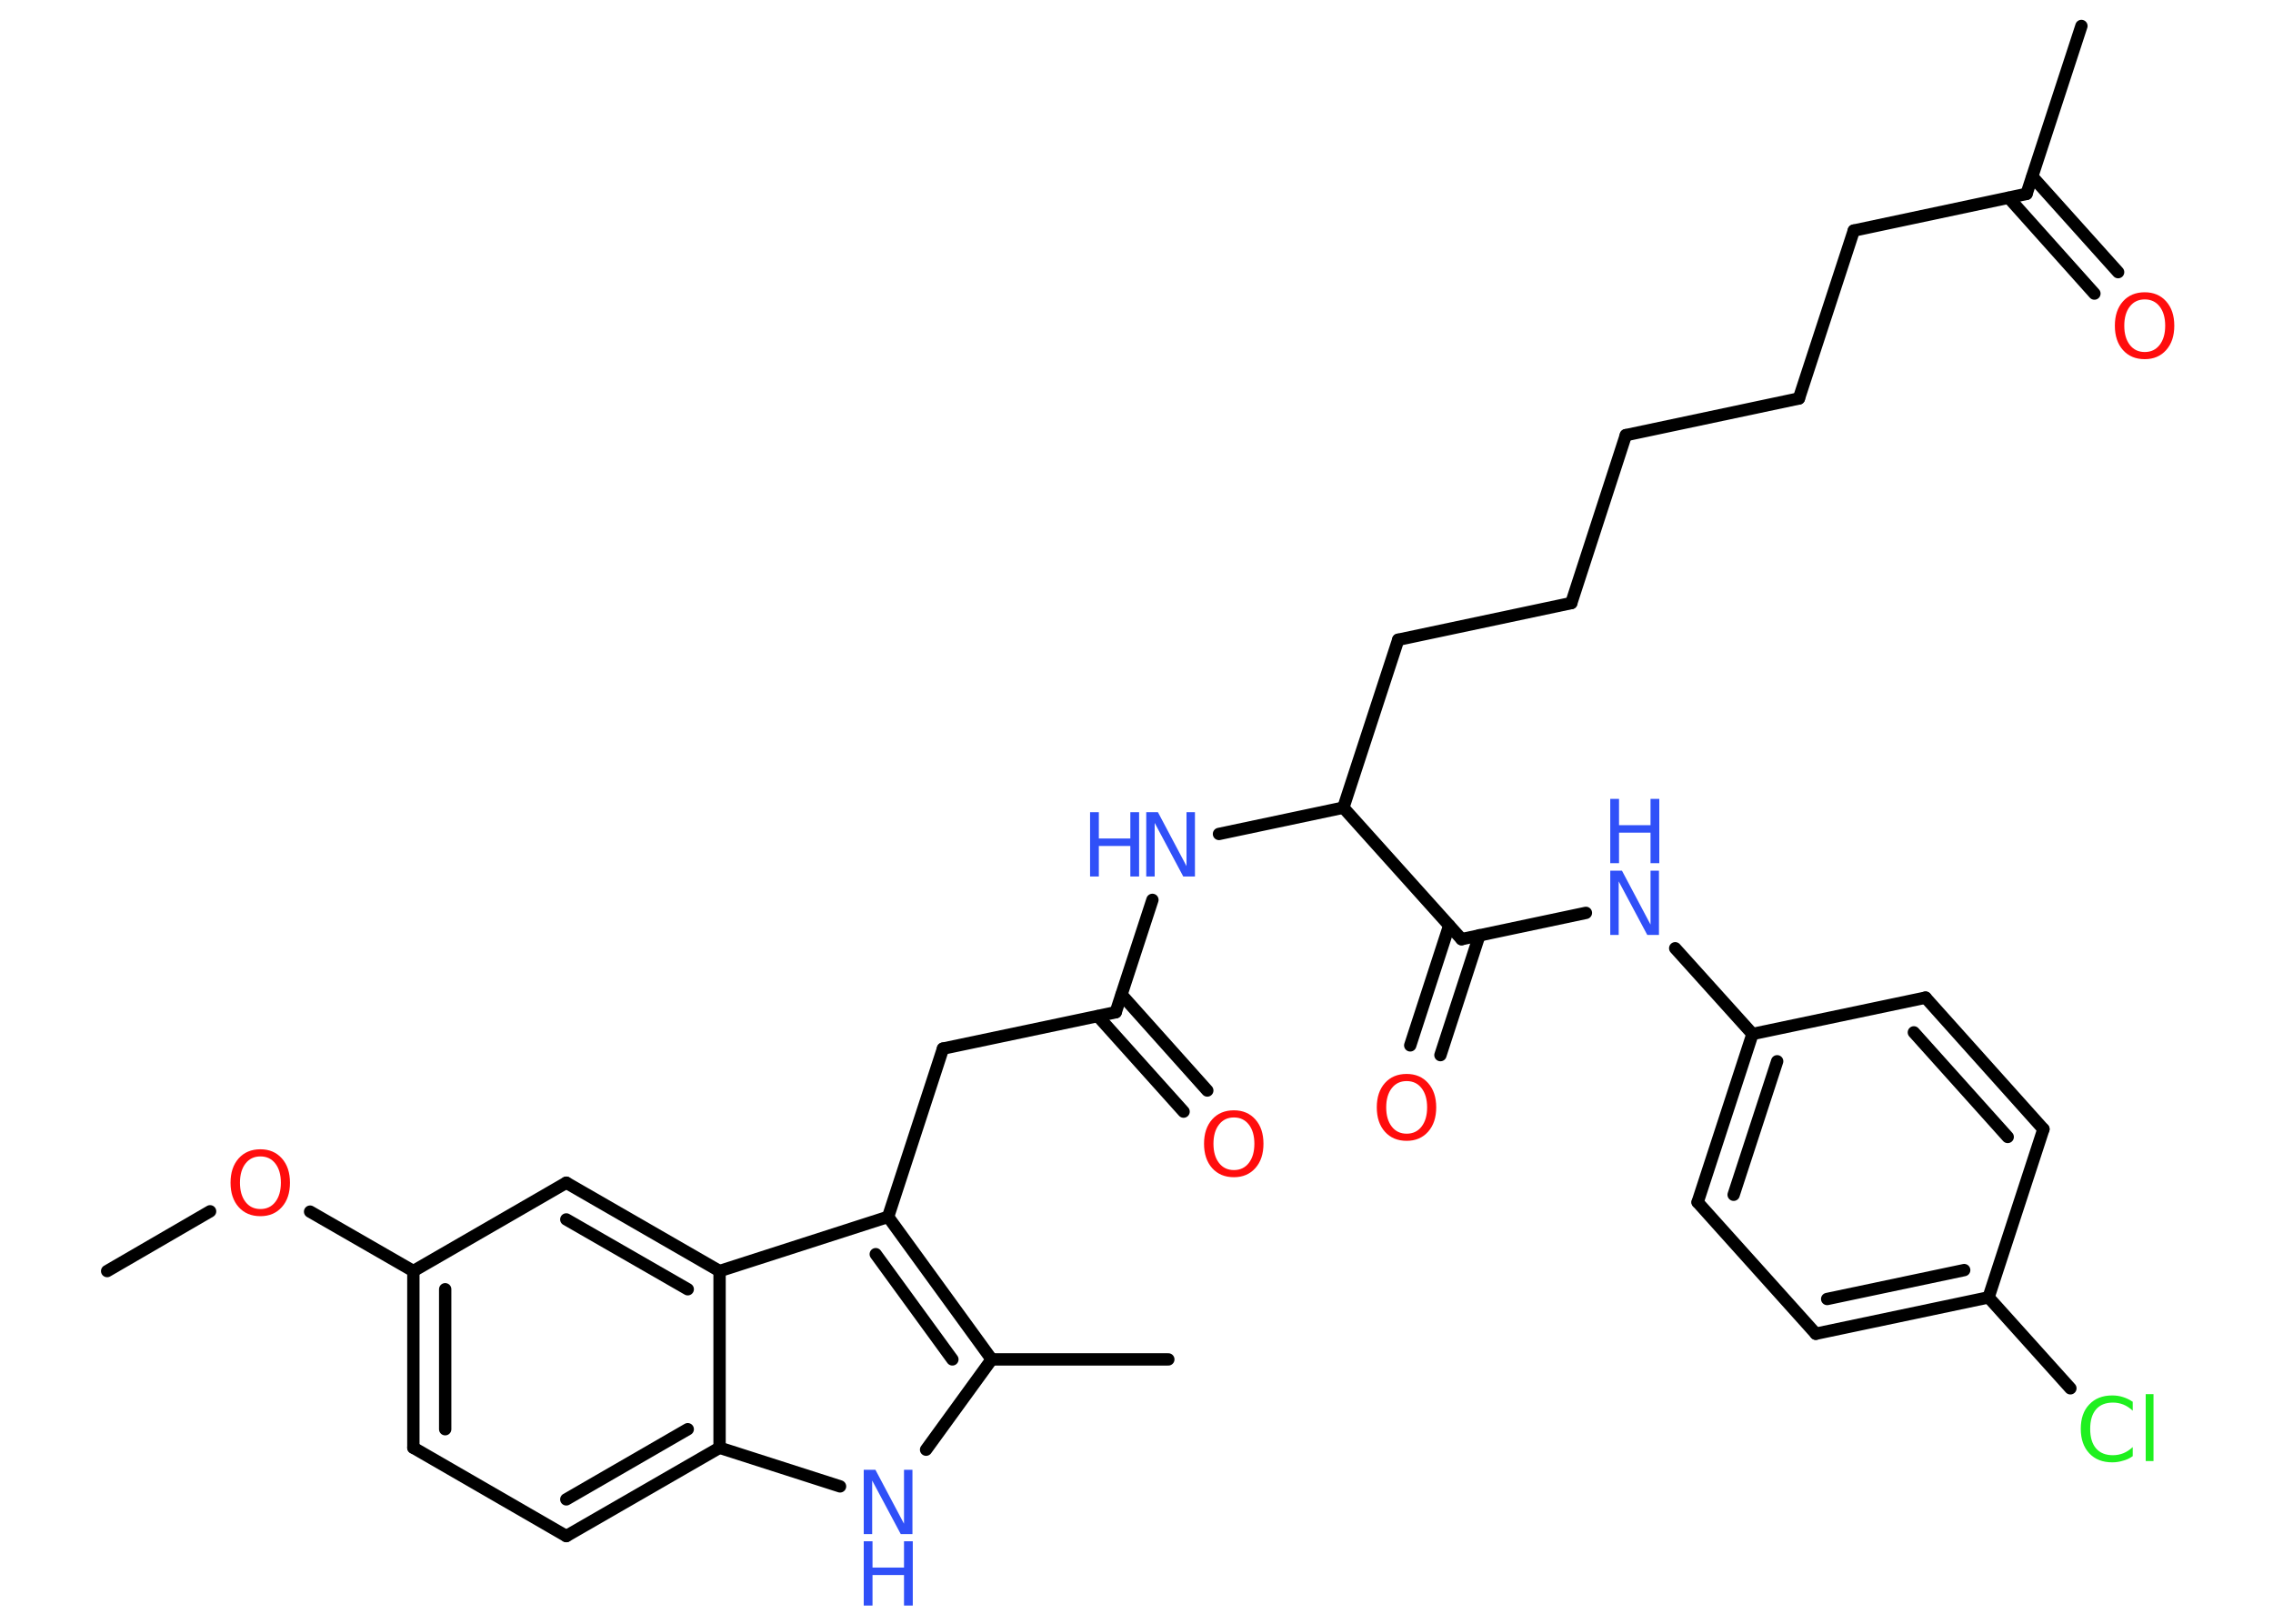 <?xml version='1.0' encoding='UTF-8'?>
<!DOCTYPE svg PUBLIC "-//W3C//DTD SVG 1.1//EN" "http://www.w3.org/Graphics/SVG/1.1/DTD/svg11.dtd">
<svg version='1.2' xmlns='http://www.w3.org/2000/svg' xmlns:xlink='http://www.w3.org/1999/xlink' width='70.0mm' height='50.0mm' viewBox='0 0 70.0 50.0'>
  <desc>Generated by the Chemistry Development Kit (http://github.com/cdk)</desc>
  <g stroke-linecap='round' stroke-linejoin='round' stroke='#000000' stroke-width='.38' fill='#3050F8'>
    <rect x='.0' y='.0' width='70.0' height='50.0' fill='#FFFFFF' stroke='none'/>
    <g id='mol1' class='mol'>
      <line id='mol1bnd1' class='bond' x1='3.3' y1='39.14' x2='6.47' y2='37.3'/>
      <line id='mol1bnd2' class='bond' x1='9.55' y1='37.31' x2='12.73' y2='39.14'/>
      <g id='mol1bnd3' class='bond'>
        <line x1='12.73' y1='39.14' x2='12.73' y2='44.58'/>
        <line x1='13.71' y1='39.7' x2='13.71' y2='44.01'/>
      </g>
      <line id='mol1bnd4' class='bond' x1='12.73' y1='44.58' x2='17.44' y2='47.3'/>
      <g id='mol1bnd5' class='bond'>
        <line x1='17.44' y1='47.3' x2='22.16' y2='44.58'/>
        <line x1='17.44' y1='46.17' x2='21.18' y2='44.01'/>
      </g>
      <line id='mol1bnd6' class='bond' x1='22.16' y1='44.58' x2='25.87' y2='45.77'/>
      <line id='mol1bnd7' class='bond' x1='28.52' y1='44.64' x2='30.54' y2='41.86'/>
      <line id='mol1bnd8' class='bond' x1='30.54' y1='41.86' x2='35.98' y2='41.86'/>
      <g id='mol1bnd9' class='bond'>
        <line x1='30.54' y1='41.86' x2='27.35' y2='37.47'/>
        <line x1='29.33' y1='41.86' x2='26.97' y2='38.62'/>
      </g>
      <line id='mol1bnd10' class='bond' x1='27.35' y1='37.47' x2='29.04' y2='32.29'/>
      <line id='mol1bnd11' class='bond' x1='29.04' y1='32.29' x2='34.36' y2='31.17'/>
      <g id='mol1bnd12' class='bond'>
        <line x1='34.54' y1='30.63' x2='37.18' y2='33.58'/>
        <line x1='33.81' y1='31.29' x2='36.45' y2='34.23'/>
      </g>
      <line id='mol1bnd13' class='bond' x1='34.36' y1='31.17' x2='35.49' y2='27.71'/>
      <line id='mol1bnd14' class='bond' x1='37.54' y1='25.68' x2='41.37' y2='24.87'/>
      <line id='mol1bnd15' class='bond' x1='41.37' y1='24.87' x2='43.06' y2='19.7'/>
      <line id='mol1bnd16' class='bond' x1='43.06' y1='19.7' x2='48.39' y2='18.57'/>
      <line id='mol1bnd17' class='bond' x1='48.39' y1='18.57' x2='50.07' y2='13.4'/>
      <line id='mol1bnd18' class='bond' x1='50.07' y1='13.4' x2='55.4' y2='12.27'/>
      <line id='mol1bnd19' class='bond' x1='55.4' y1='12.27' x2='57.09' y2='7.1'/>
      <line id='mol1bnd20' class='bond' x1='57.09' y1='7.1' x2='62.41' y2='5.97'/>
      <line id='mol1bnd21' class='bond' x1='62.41' y1='5.97' x2='64.1' y2='.8'/>
      <g id='mol1bnd22' class='bond'>
        <line x1='62.59' y1='5.44' x2='65.23' y2='8.38'/>
        <line x1='61.86' y1='6.09' x2='64.5' y2='9.04'/>
      </g>
      <line id='mol1bnd23' class='bond' x1='41.37' y1='24.87' x2='45.01' y2='28.92'/>
      <g id='mol1bnd24' class='bond'>
        <line x1='45.56' y1='28.8' x2='44.36' y2='32.49'/>
        <line x1='44.63' y1='28.5' x2='43.43' y2='32.19'/>
      </g>
      <line id='mol1bnd25' class='bond' x1='45.01' y1='28.92' x2='48.84' y2='28.11'/>
      <line id='mol1bnd26' class='bond' x1='51.59' y1='29.2' x2='53.97' y2='31.84'/>
      <g id='mol1bnd27' class='bond'>
        <line x1='53.97' y1='31.84' x2='52.28' y2='37.02'/>
        <line x1='54.73' y1='32.68' x2='53.39' y2='36.79'/>
      </g>
      <line id='mol1bnd28' class='bond' x1='52.28' y1='37.02' x2='55.92' y2='41.07'/>
      <g id='mol1bnd29' class='bond'>
        <line x1='55.92' y1='41.07' x2='61.24' y2='39.95'/>
        <line x1='56.27' y1='40.0' x2='60.49' y2='39.11'/>
      </g>
      <line id='mol1bnd30' class='bond' x1='61.24' y1='39.95' x2='63.76' y2='42.75'/>
      <line id='mol1bnd31' class='bond' x1='61.24' y1='39.95' x2='62.93' y2='34.77'/>
      <g id='mol1bnd32' class='bond'>
        <line x1='62.93' y1='34.77' x2='59.3' y2='30.72'/>
        <line x1='61.83' y1='35.01' x2='58.94' y2='31.79'/>
      </g>
      <line id='mol1bnd33' class='bond' x1='53.97' y1='31.84' x2='59.3' y2='30.72'/>
      <line id='mol1bnd34' class='bond' x1='27.35' y1='37.47' x2='22.16' y2='39.14'/>
      <line id='mol1bnd35' class='bond' x1='22.16' y1='44.58' x2='22.16' y2='39.14'/>
      <g id='mol1bnd36' class='bond'>
        <line x1='22.16' y1='39.14' x2='17.44' y2='36.42'/>
        <line x1='21.18' y1='39.7' x2='17.44' y2='37.55'/>
      </g>
      <line id='mol1bnd37' class='bond' x1='12.73' y1='39.14' x2='17.44' y2='36.42'/>
      <path id='mol1atm2' class='atom' d='M8.02 35.61q-.29 .0 -.46 .22q-.17 .22 -.17 .59q.0 .37 .17 .59q.17 .22 .46 .22q.29 .0 .46 -.22q.17 -.22 .17 -.59q.0 -.37 -.17 -.59q-.17 -.22 -.46 -.22zM8.02 35.39q.41 .0 .66 .28q.25 .28 .25 .75q.0 .47 -.25 .75q-.25 .28 -.66 .28q-.42 .0 -.67 -.28q-.25 -.28 -.25 -.75q.0 -.47 .25 -.75q.25 -.28 .67 -.28z' stroke='none' fill='#FF0D0D'/>
      <g id='mol1atm7' class='atom'>
        <path d='M26.6 45.26h.36l.88 1.66v-1.66h.26v1.98h-.36l-.88 -1.65v1.65h-.26v-1.98z' stroke='none'/>
        <path d='M26.6 47.46h.27v.81h.97v-.81h.27v1.98h-.27v-.94h-.97v.94h-.27v-1.98z' stroke='none'/>
      </g>
      <path id='mol1atm13' class='atom' d='M38.0 34.41q-.29 .0 -.46 .22q-.17 .22 -.17 .59q.0 .37 .17 .59q.17 .22 .46 .22q.29 .0 .46 -.22q.17 -.22 .17 -.59q.0 -.37 -.17 -.59q-.17 -.22 -.46 -.22zM38.0 34.19q.41 .0 .66 .28q.25 .28 .25 .75q.0 .47 -.25 .75q-.25 .28 -.66 .28q-.42 .0 -.67 -.28q-.25 -.28 -.25 -.75q.0 -.47 .25 -.75q.25 -.28 .67 -.28z' stroke='none' fill='#FF0D0D'/>
      <g id='mol1atm14' class='atom'>
        <path d='M35.3 25.01h.36l.88 1.66v-1.66h.26v1.98h-.36l-.88 -1.65v1.65h-.26v-1.98z' stroke='none'/>
        <path d='M33.57 25.01h.27v.81h.97v-.81h.27v1.98h-.27v-.94h-.97v.94h-.27v-1.98z' stroke='none'/>
      </g>
      <path id='mol1atm23' class='atom' d='M66.05 9.22q-.29 .0 -.46 .22q-.17 .22 -.17 .59q.0 .37 .17 .59q.17 .22 .46 .22q.29 .0 .46 -.22q.17 -.22 .17 -.59q.0 -.37 -.17 -.59q-.17 -.22 -.46 -.22zM66.05 9.0q.41 .0 .66 .28q.25 .28 .25 .75q.0 .47 -.25 .75q-.25 .28 -.66 .28q-.42 .0 -.67 -.28q-.25 -.28 -.25 -.75q.0 -.47 .25 -.75q.25 -.28 .67 -.28z' stroke='none' fill='#FF0D0D'/>
      <path id='mol1atm25' class='atom' d='M43.32 33.29q-.29 .0 -.46 .22q-.17 .22 -.17 .59q.0 .37 .17 .59q.17 .22 .46 .22q.29 .0 .46 -.22q.17 -.22 .17 -.59q.0 -.37 -.17 -.59q-.17 -.22 -.46 -.22zM43.32 33.07q.41 .0 .66 .28q.25 .28 .25 .75q.0 .47 -.25 .75q-.25 .28 -.66 .28q-.42 .0 -.67 -.28q-.25 -.28 -.25 -.75q.0 -.47 .25 -.75q.25 -.28 .67 -.28z' stroke='none' fill='#FF0D0D'/>
      <g id='mol1atm26' class='atom'>
        <path d='M49.59 26.81h.36l.88 1.66v-1.66h.26v1.98h-.36l-.88 -1.65v1.65h-.26v-1.98z' stroke='none'/>
        <path d='M49.59 24.6h.27v.81h.97v-.81h.27v1.98h-.27v-.94h-.97v.94h-.27v-1.98z' stroke='none'/>
      </g>
      <path id='mol1atm31' class='atom' d='M65.68 43.16v.28q-.14 -.13 -.29 -.19q-.15 -.06 -.32 -.06q-.34 .0 -.52 .21q-.18 .21 -.18 .6q.0 .39 .18 .6q.18 .21 .52 .21q.17 .0 .32 -.06q.15 -.06 .29 -.19v.28q-.14 .1 -.3 .14q-.16 .05 -.33 .05q-.45 .0 -.71 -.28q-.26 -.28 -.26 -.75q.0 -.48 .26 -.75q.26 -.28 .71 -.28q.18 .0 .33 .05q.16 .05 .29 .14zM66.08 42.93h.24v2.06h-.24v-2.06z' stroke='none' fill='#1FF01F'/>
    </g>
  </g>
</svg>

